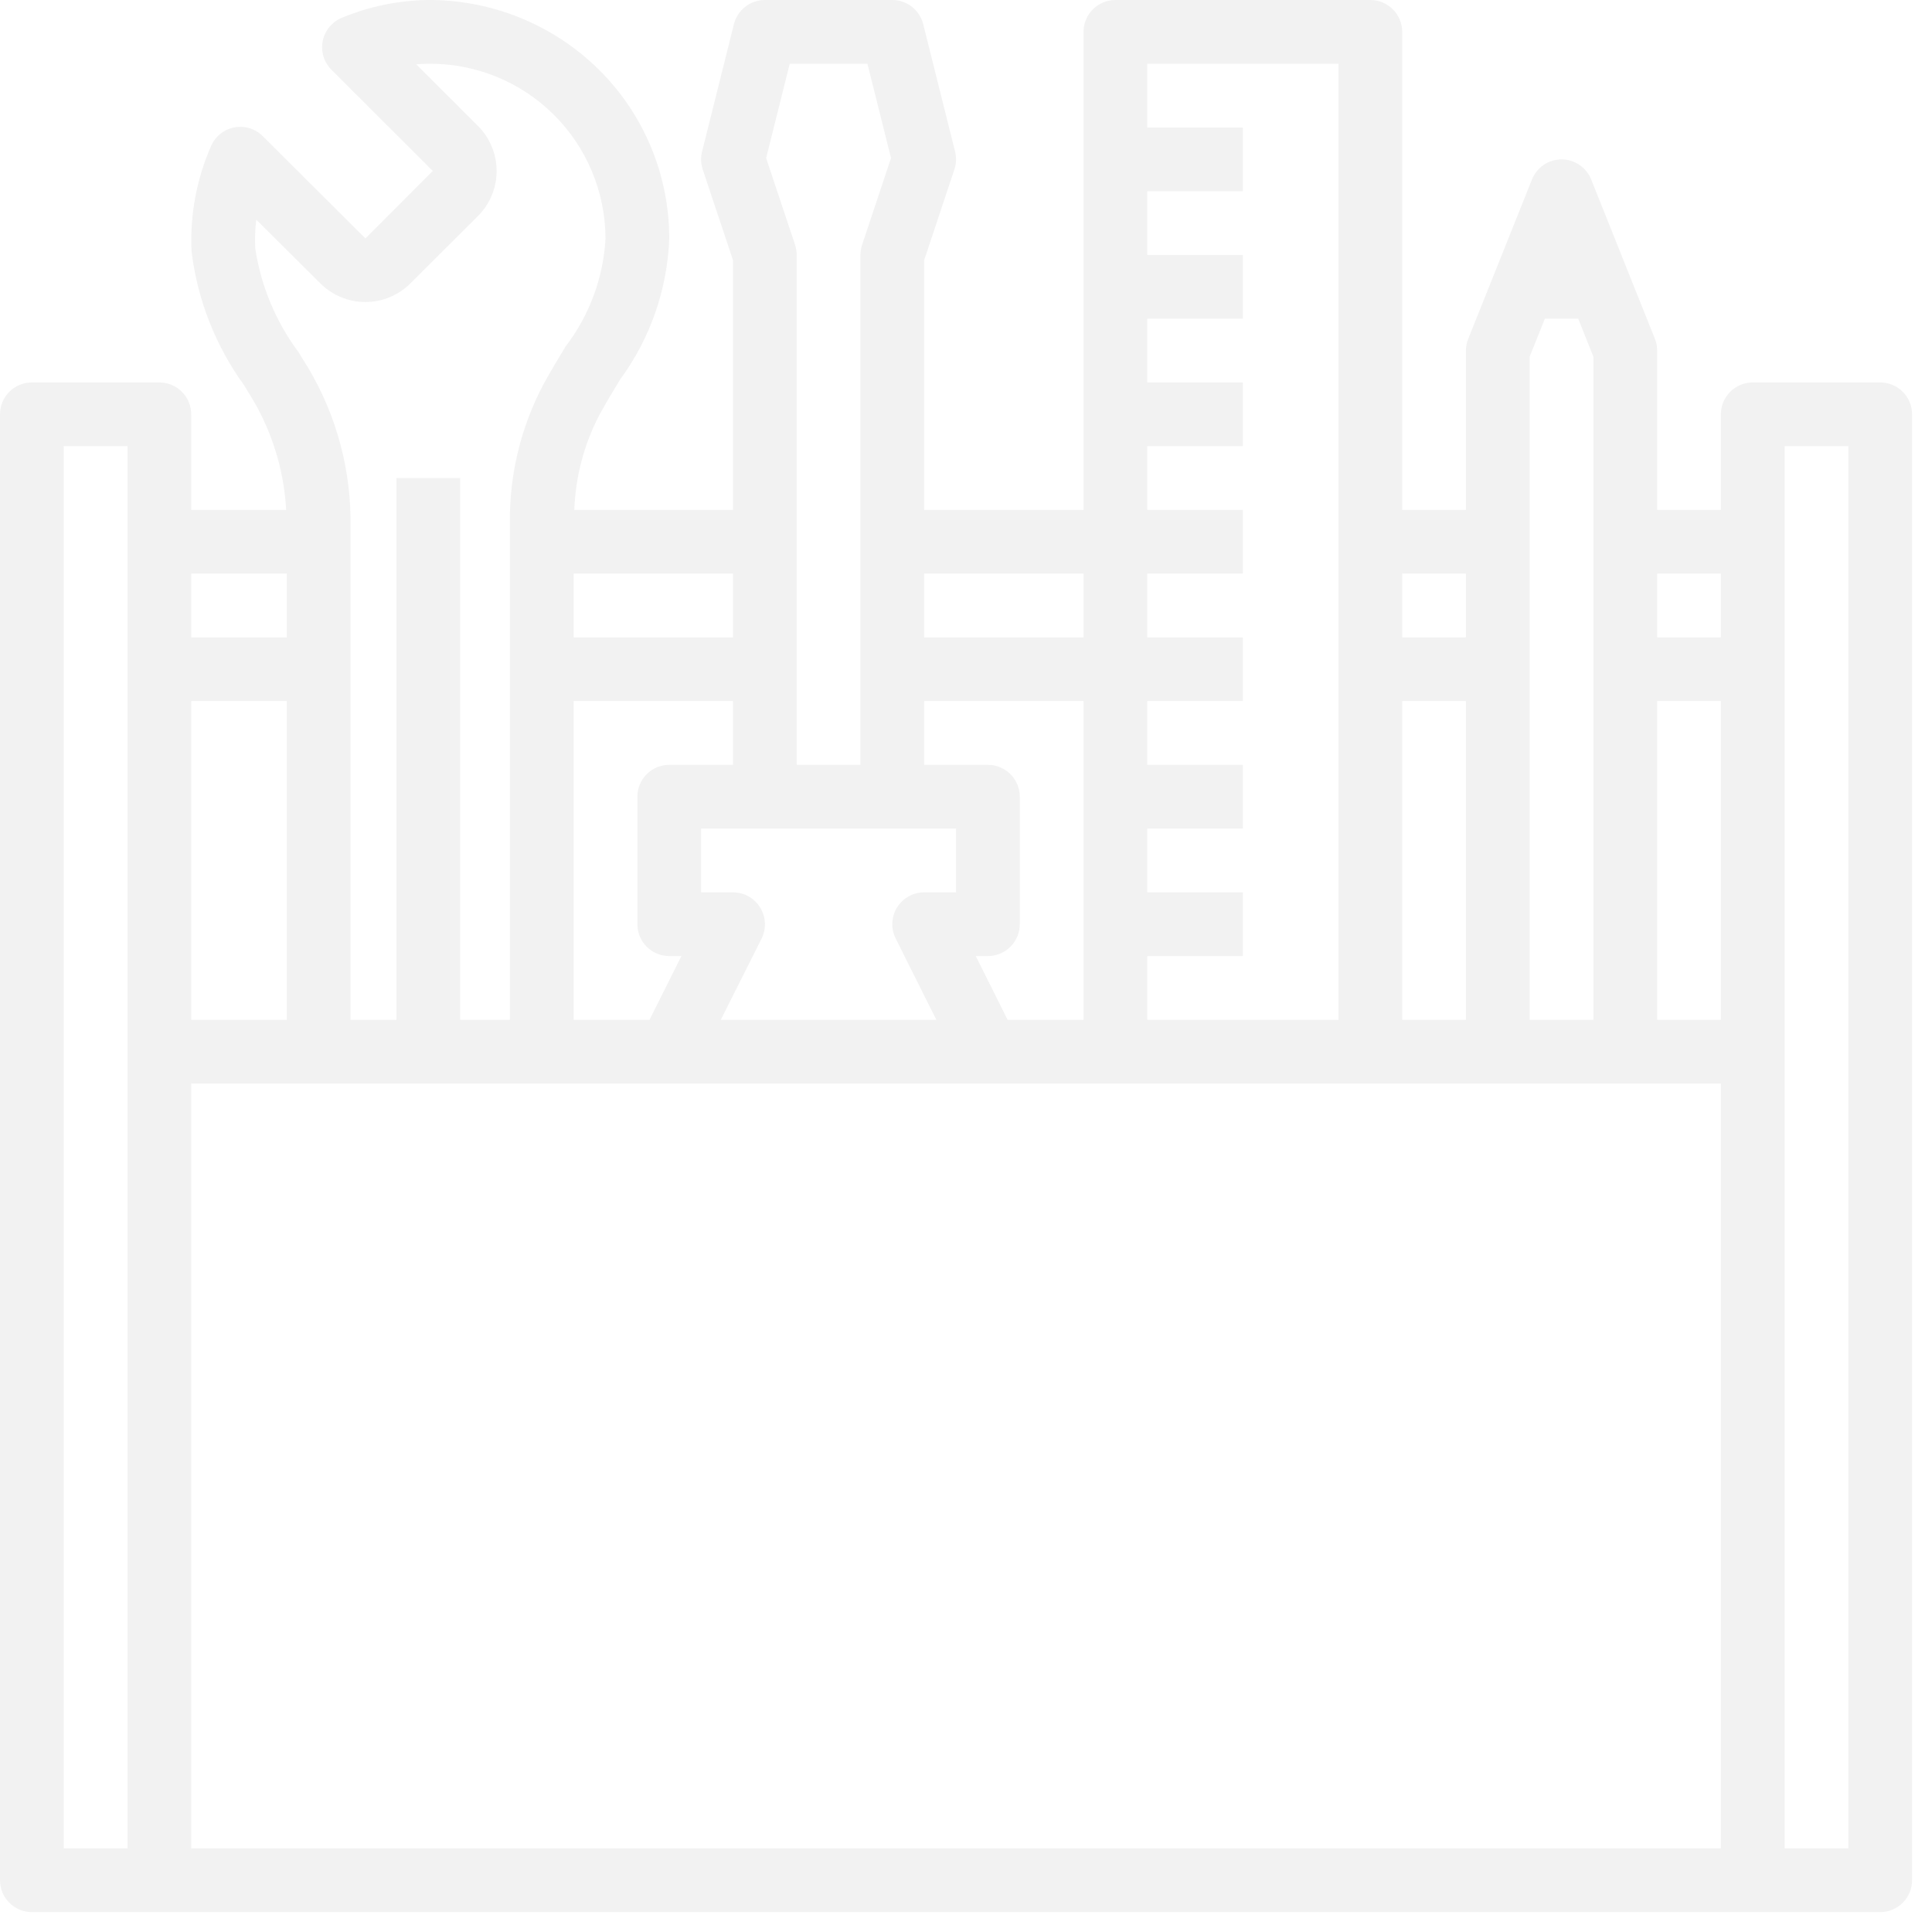 <svg width="81" height="81" viewBox="0 0 81 81" fill="none" xmlns="http://www.w3.org/2000/svg">
<path d="M78.829 16.034H73.485C73.13 16.034 72.791 16.174 72.54 16.425C72.29 16.675 72.149 17.015 72.149 17.37V21.378H69.477V14.697C69.477 14.528 69.445 14.359 69.382 14.202L68.313 11.53L66.71 7.521C66.61 7.274 66.439 7.062 66.218 6.912C65.997 6.763 65.736 6.683 65.47 6.683C65.203 6.683 64.942 6.763 64.721 6.912C64.5 7.062 64.329 7.274 64.23 7.521L62.627 11.53L61.558 14.202C61.494 14.359 61.461 14.527 61.46 14.697V21.378H58.788V1.337C58.788 0.982 58.647 0.642 58.397 0.392C58.146 0.141 57.806 0 57.452 0H46.763C46.409 0 46.069 0.141 45.818 0.392C45.568 0.642 45.427 0.982 45.427 1.337V21.378H38.747V10.906L40.014 7.103C40.094 6.862 40.104 6.604 40.043 6.358L38.706 1.013C38.634 0.724 38.468 0.467 38.233 0.284C37.998 0.1 37.709 0 37.41 0H32.066C31.768 0 31.479 0.1 31.244 0.284C31.009 0.467 30.842 0.724 30.77 1.013L29.434 6.358C29.372 6.604 29.382 6.862 29.462 7.103L30.73 10.906V21.378H24.078C24.127 19.997 24.483 18.643 25.119 17.416C25.407 16.882 25.71 16.386 26.003 15.905C27.259 14.192 27.974 12.143 28.058 10.021C28.062 8.693 27.8 7.377 27.287 6.151C26.775 4.926 26.022 3.815 25.073 2.885C23.159 1.013 20.581 -0.024 17.904 0C16.682 0.023 15.476 0.274 14.347 0.739C14.142 0.821 13.96 0.953 13.818 1.122C13.676 1.291 13.578 1.493 13.533 1.71C13.488 1.926 13.498 2.151 13.561 2.363C13.624 2.574 13.739 2.767 13.895 2.924L18.144 7.166L15.32 9.997L11.017 5.708C10.863 5.554 10.674 5.441 10.465 5.377C10.257 5.313 10.036 5.301 9.822 5.342C9.608 5.384 9.408 5.476 9.238 5.613C9.068 5.749 8.934 5.925 8.848 6.125C8.239 7.514 7.959 9.026 8.031 10.541C8.279 12.574 9.041 14.511 10.245 16.167L10.379 16.394C11.342 17.887 11.9 19.604 11.998 21.378H8.017V17.37C8.017 17.015 7.876 16.675 7.625 16.425C7.375 16.174 7.035 16.034 6.68 16.034H1.336C0.982 16.034 0.642 16.174 0.391 16.425C0.141 16.675 0 17.015 0 17.37V78.83C0 79.184 0.141 79.524 0.391 79.774C0.642 80.025 0.982 80.166 1.336 80.166H78.829C79.184 80.166 79.523 80.025 79.774 79.774C80.025 79.524 80.165 79.184 80.165 78.83V17.37C80.165 17.015 80.025 16.675 79.774 16.425C79.523 16.174 79.184 16.034 78.829 16.034ZM58.788 42.755V29.394H61.46V42.755H58.788ZM64.132 14.954L64.769 13.361H66.167L66.804 14.954V42.755H64.132V14.954ZM69.477 29.394H72.149V42.755H69.477V29.394ZM72.149 24.05V26.722H69.477V24.05H72.149ZM61.46 24.05V26.722H58.788V24.05H61.46ZM56.116 2.673V42.755H48.099V40.083H52.107V37.411H48.099V34.739H52.107V32.066H48.099V29.394H52.107V26.722H48.099V24.05H52.107V21.378H48.099V18.706H52.107V16.034H48.099V13.361H52.107V10.689H48.099V8.017H52.107V5.345H48.099V2.673H56.116ZM42.244 42.755L40.908 40.083H41.419C41.773 40.083 42.113 39.942 42.364 39.692C42.614 39.441 42.755 39.101 42.755 38.747V33.403C42.755 33.048 42.614 32.708 42.364 32.458C42.113 32.207 41.773 32.066 41.419 32.066H38.747V29.394H45.427V42.755H42.244ZM24.05 29.394H30.73V32.066H28.058C27.703 32.066 27.364 32.207 27.113 32.458C26.863 32.708 26.722 33.048 26.722 33.403V38.747C26.722 39.101 26.863 39.441 27.113 39.692C27.364 39.942 27.703 40.083 28.058 40.083H28.568L27.232 42.755H24.05V29.394ZM31.867 38.045C31.747 37.852 31.58 37.691 31.381 37.58C31.182 37.469 30.958 37.411 30.73 37.411H29.394V34.739H40.083V37.411H38.747C38.519 37.411 38.295 37.469 38.096 37.58C37.897 37.691 37.73 37.85 37.61 38.044C37.49 38.238 37.422 38.459 37.411 38.687C37.401 38.914 37.449 39.141 37.551 39.344L39.257 42.755H30.22L31.933 39.344C32.033 39.14 32.08 38.914 32.068 38.686C32.057 38.459 31.988 38.239 31.867 38.045ZM45.427 24.05V26.722H38.747V24.05H45.427ZM33.11 2.673H36.367L37.356 6.627L36.142 10.267C36.097 10.403 36.074 10.546 36.074 10.689V32.066H33.402V10.689C33.402 10.546 33.379 10.403 33.334 10.267L32.121 6.627L33.11 2.673ZM30.73 26.722H24.05V24.05H30.73V26.722ZM10.745 9.21L13.432 11.882C13.933 12.382 14.611 12.662 15.318 12.662C16.026 12.662 16.704 12.382 17.205 11.882L20.041 9.055C20.541 8.554 20.821 7.876 20.821 7.169C20.821 6.461 20.541 5.783 20.041 5.282L17.452 2.698C17.614 2.683 17.775 2.674 17.936 2.673C18.909 2.659 19.876 2.839 20.779 3.203C21.682 3.566 22.504 4.105 23.198 4.789C23.891 5.472 24.441 6.287 24.817 7.185C25.192 8.084 25.386 9.047 25.386 10.021C25.291 11.651 24.712 13.216 23.721 14.514C23.406 15.033 23.08 15.567 22.764 16.151C21.842 17.911 21.365 19.871 21.377 21.859V42.755H19.293V20.042H16.621V42.755H14.697V21.725C14.666 19.343 13.964 17.017 12.67 15.017L12.526 14.779C11.567 13.495 10.94 11.994 10.701 10.41C10.681 10.009 10.695 9.608 10.745 9.21ZM8.017 29.394H12.025V42.755H8.017V29.394ZM12.025 24.05V26.722H8.017V24.05H12.025ZM2.672 18.706H5.344V77.493H2.672V18.706ZM8.017 45.427H72.149V77.493H8.017V45.427ZM77.493 77.493H74.821V18.706H77.493V77.493Z" fill="#DFDFDF" fill-opacity="0.4"/>
</svg>
